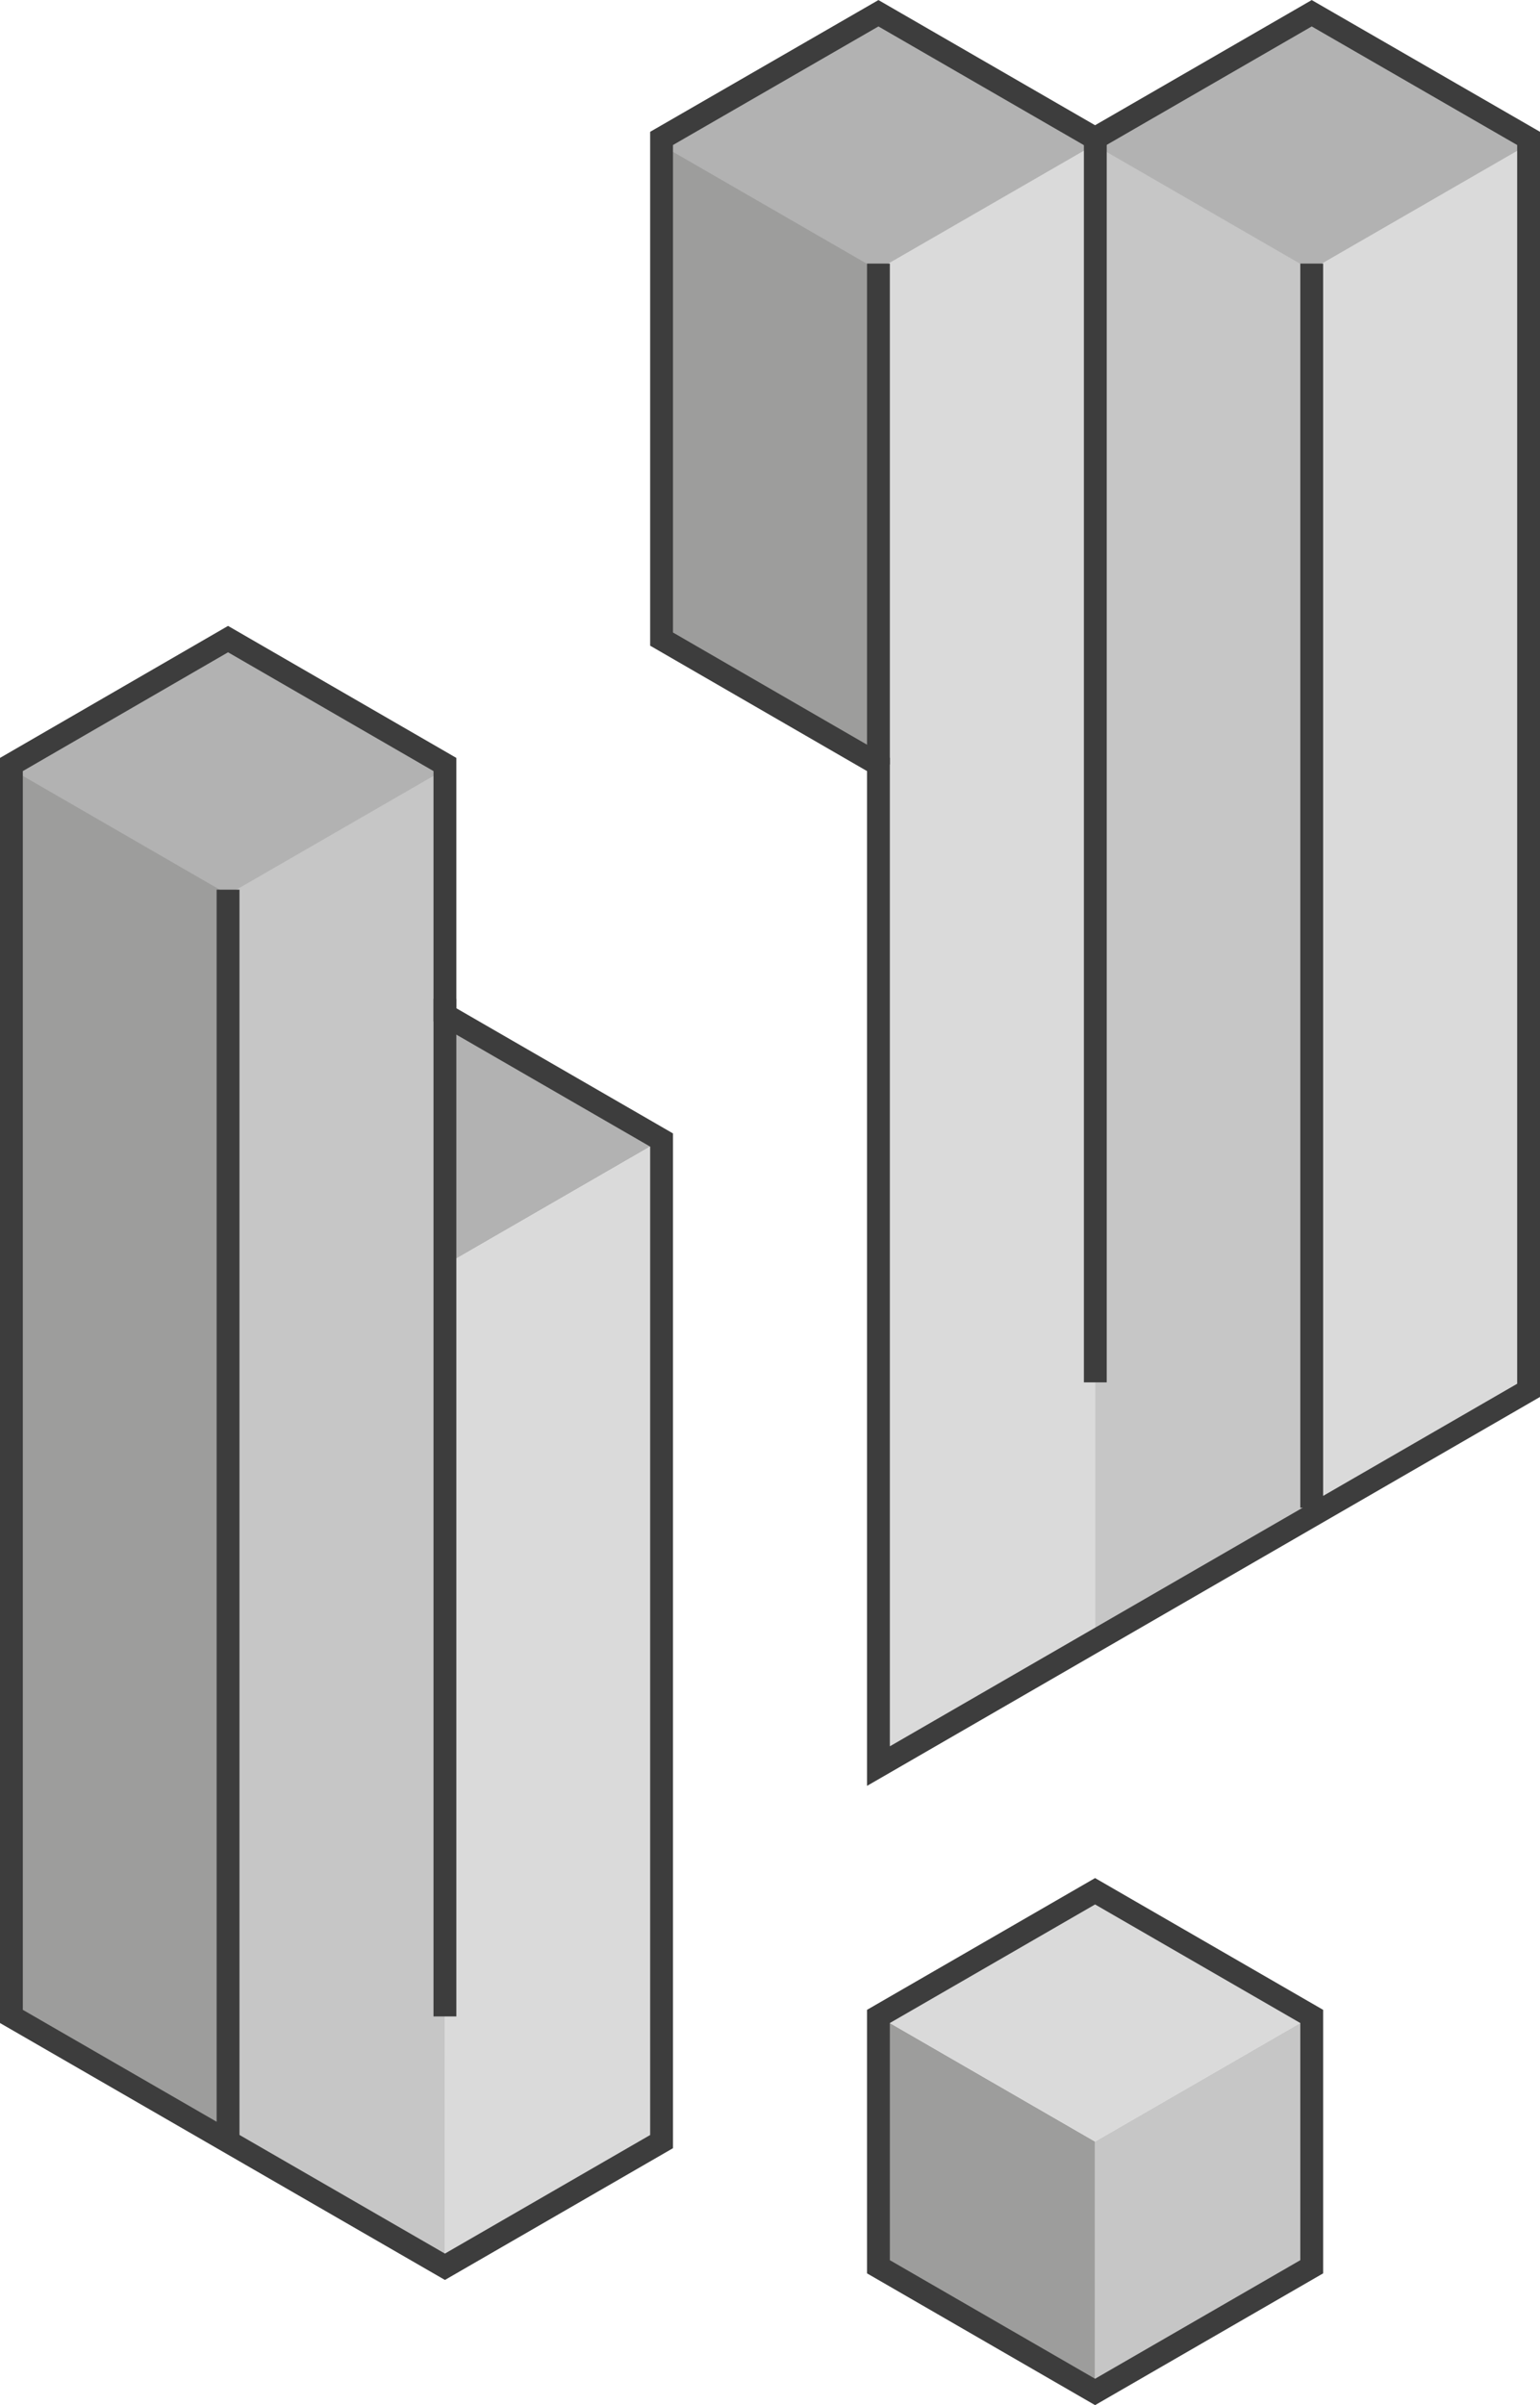 <svg xmlns="http://www.w3.org/2000/svg" viewBox="0 0 67.46 105.3"><defs><style>.cls-1{fill:#b2b2b2;}.cls-2{fill:#c6c6c6;}.cls-3{fill:#9d9d9c;}.cls-4{fill:#dadada;}.cls-5{fill:none;stroke:#3d3d3d;stroke-miterlimit:10;}</style></defs><title>logo2</title><g id="Calque_2" data-name="Calque 2"><g id="Calque_1-2" data-name="Calque 1"><polygon class="cls-1" points="9.99 49.91 19.49 55.39 28.98 49.91 19.49 44.43 9.99 49.91"/><polygon class="cls-2" points="9.99 38.95 19.49 33.47 19.49 99.24 9.99 93.76 9.99 38.95"/><polygon class="cls-3" points="0.5 33.47 9.99 38.95 9.99 93.76 0.5 88.28 0.5 33.47"/><polygon class="cls-1" points="0.5 33.68 9.99 39.16 19.49 33.68 9.99 28.2 0.5 33.68"/><polygon class="cls-4" points="19.48 55.39 19.49 99.24 28.98 93.76 28.98 49.91 19.48 55.39"/><polygon class="cls-3" points="38.48 88.28 38.48 99.24 47.97 104.72 47.97 93.76 38.48 88.28"/><polygon class="cls-4" points="38.48 88.28 47.97 82.8 57.46 88.28 47.97 93.76 38.48 88.28"/><polygon class="cls-2" points="47.97 104.72 47.97 93.76 57.46 88.28 57.46 99.24 47.97 104.72"/><polygon class="cls-3" points="38.91 33.47 29.42 27.98 29.42 6.06 38.91 11.54 38.91 33.47"/><polygon class="cls-1" points="28.98 6.36 38.48 0.88 47.97 6.36 38.48 11.84 28.98 6.36"/><polygon class="cls-4" points="38.91 11.54 48.41 6.06 48.41 71.83 38.91 77.32 38.91 11.54"/><polygon class="cls-2" points="47.98 71.83 47.98 6.06 57.9 11.54 57.9 66.35 47.98 71.83"/><polygon class="cls-1" points="47.97 6.36 57.46 0.88 66.96 6.36 57.46 11.84 47.97 6.36"/><polygon class="cls-4" points="57.9 11.54 57.9 66.35 67.4 60.87 67.4 6.06 57.9 11.54"/><polygon class="cls-5" points="0.5 33.47 0.5 88.28 19.49 99.24 28.98 93.76 28.98 49.91 19.49 44.43 19.49 33.47 9.99 27.98 0.5 33.47"/><polygon class="cls-5" points="38.48 33.47 28.98 27.98 28.98 6.06 38.48 0.58 47.97 6.06 57.46 0.58 66.96 6.06 66.96 60.87 38.48 77.32 38.48 33.47"/><line class="cls-5" x1="9.99" y1="93.76" x2="9.99" y2="38.95"/><line class="cls-5" x1="19.49" y1="88.28" x2="19.49" y2="43.73"/><line class="cls-5" x1="38.48" y1="33.47" x2="38.48" y2="11.54"/><line class="cls-5" x1="57.46" y1="66.01" x2="57.46" y2="11.54"/><line class="cls-5" x1="47.98" y1="60.52" x2="47.98" y2="6.06"/><polygon class="cls-5" points="38.48 88.28 47.97 82.8 57.46 88.28 57.46 99.24 47.97 104.72 38.48 99.24 38.48 88.28"/></g></g></svg>